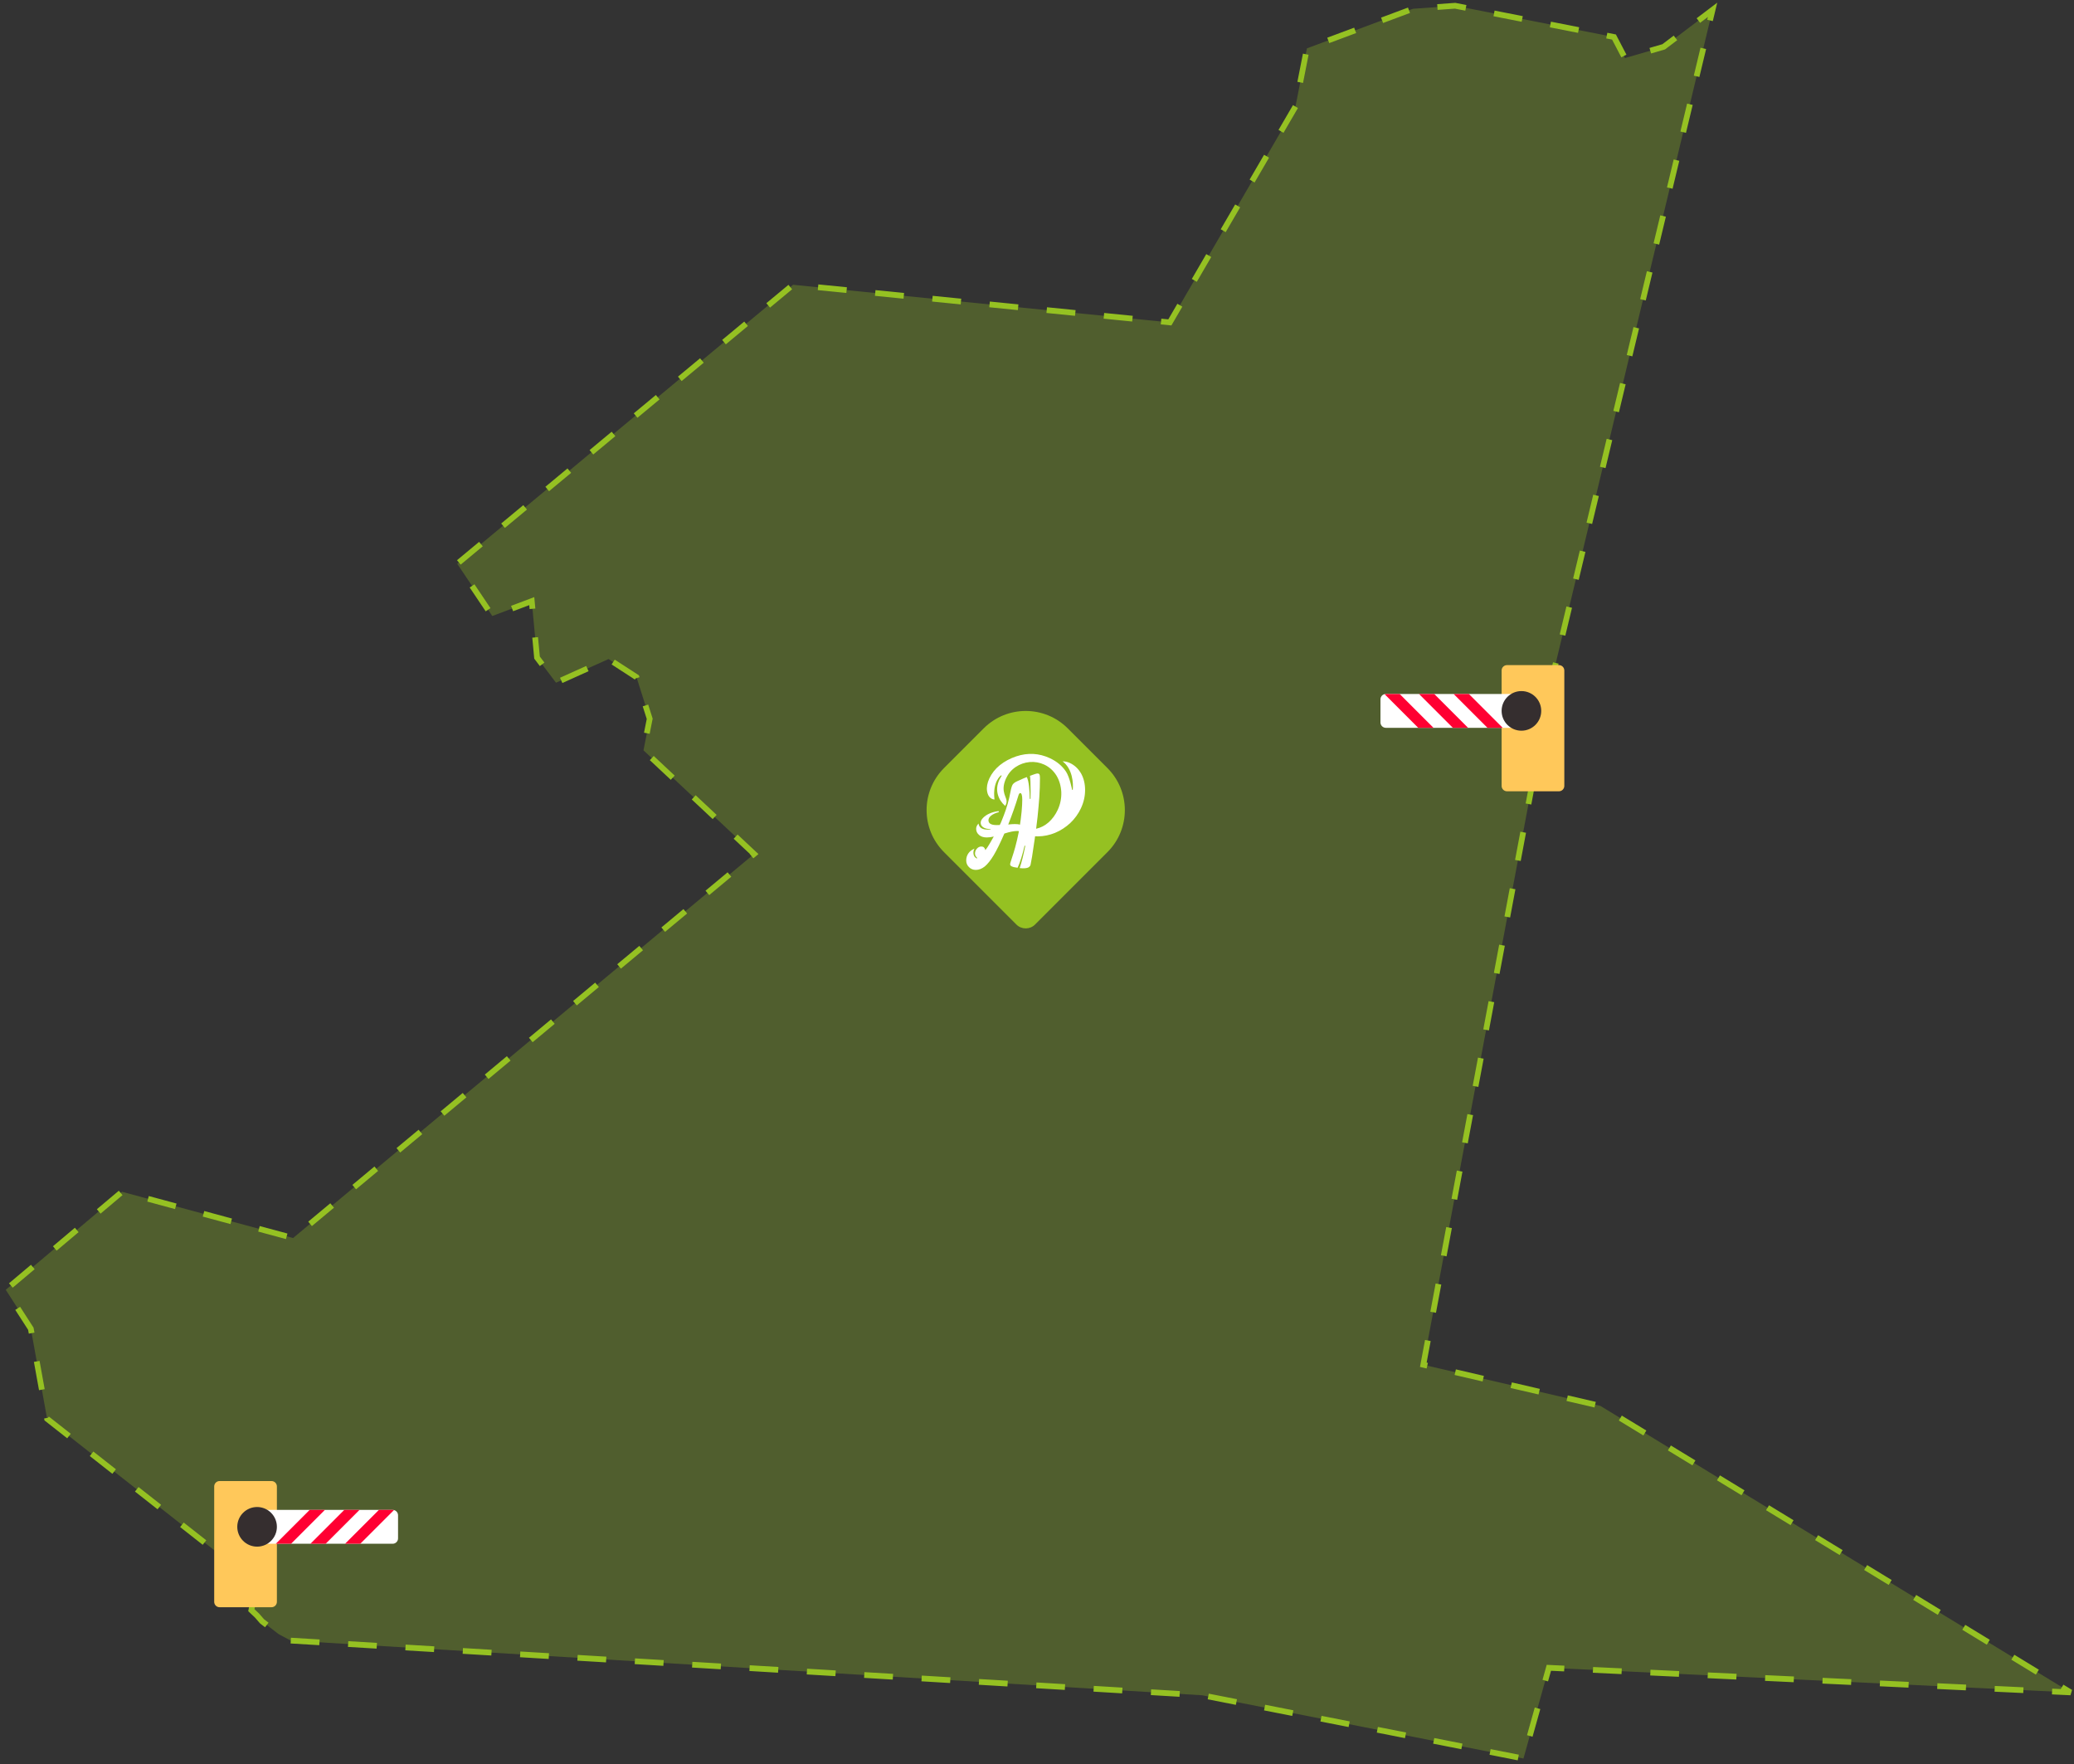 <svg width="361" height="307" viewBox="0 0 361 307" fill="none" xmlns="http://www.w3.org/2000/svg">
<rect x="0" y="0" width="361" height="307" fill="#333333" stroke="none"/>
<path d="M225.486 18.546L203.623 56.109L138.035 49.559L79.584 98.115L85.688 107.207L92.558 104.614L93.475 114.439L96.78 118.815L105.922 114.696L110.784 117.845L113.086 125.092L112.006 130.579L131.261 148.615L51.012 215.458L21.241 207.408L1 224.467L5.367 231.245L8.202 246.927L44.663 275.582L43.749 280.224L44.735 281.157L45.606 282.16L48.493 284.391L50.601 285.518L209.233 295.033L265.173 306.041L269.595 290.253L360.407 294.533L278.564 244.673L247.741 237.512L270.105 118.29L298.088 1.708L289.586 8.145L282.841 10.105L280.931 6.442L253.278 1L245.938 1.528L227.479 8.417L225.486 18.546Z" stroke="#95C122" stroke-dasharray="5 5"/>
<path opacity="0.3" d="M225.487 18.546L203.623 56.109L138.036 49.559L79.584 98.115L85.689 107.207L92.558 104.614L93.475 114.439L96.78 118.815L105.923 114.696L110.785 117.845L113.086 125.092L112.006 130.579L131.261 148.615L51.012 215.458L21.241 207.408L1 224.467L5.368 231.245L8.202 246.927L44.663 275.582L43.749 280.224L44.735 281.157L45.607 282.16L48.493 284.391L50.601 285.518L209.233 295.033L265.173 306.041L269.595 290.253L360.407 294.533L278.564 244.673L247.741 237.512L270.105 118.29L298.089 1.708L289.586 8.145L282.842 10.105L280.931 6.442L253.278 1L245.938 1.528L227.48 8.417L225.487 18.546Z" fill="#95C122"/>
<path d="M171.222 126.761C175.262 122.721 181.813 122.721 185.853 126.761L192.761 133.669C196.801 137.71 196.801 144.26 192.761 148.3L180.163 160.898C179.265 161.796 177.81 161.796 176.912 160.898L164.314 148.3C160.274 144.26 160.274 137.71 164.314 133.669L171.222 126.761Z" fill="#95C122"/>
<path d="M180.663 145.556C181.69 145.545 182.699 145.336 183.662 144.936C184.612 144.541 185.496 143.968 186.291 143.233C187.079 142.485 187.706 141.616 188.154 140.652C188.632 139.622 188.873 138.558 188.871 137.49V137.49C188.872 136.416 188.637 135.446 188.173 134.607C187.688 133.774 187.03 133.16 186.218 132.783C185.807 132.592 185.385 132.496 184.962 132.496C184.96 132.496 184.958 132.496 184.956 132.496C186.71 133.831 186.835 136.318 186.727 137.466L186.611 137.45C186.611 137.45 186.208 135.305 185.558 134.301C184.901 133.303 183.949 132.509 182.729 131.943C180.859 131.074 178.896 130.969 176.895 131.63C175.807 131.996 174.841 132.514 174.026 133.17C173.223 133.827 172.61 134.604 172.204 135.479C171.836 136.272 171.703 137.018 171.811 137.694C171.922 138.379 172.213 138.821 172.699 139.047C172.813 139.1 172.948 139.13 173.101 139.136C172.72 135.982 174.236 134.943 174.236 134.943L174.368 134.979L174.293 135.099C174.069 135.457 173.99 135.6 173.963 135.658C173.543 136.564 173.45 137.449 173.688 138.289C173.891 139.028 174.316 139.688 174.955 140.253C175.191 139.908 175.276 139.482 175.158 139.104C175.008 138.63 174.842 138.341 174.747 137.826C174.594 137.114 174.721 136.309 175.126 135.436C175.503 134.626 176.065 133.966 176.797 133.476C177.528 132.988 178.349 132.7 179.238 132.62C180.114 132.546 180.964 132.697 181.764 133.068C182.633 133.472 183.344 134.106 183.875 134.953C184.386 135.79 184.673 136.766 184.729 137.856C184.769 138.927 184.559 139.968 184.103 140.95C183.711 141.795 183.179 142.523 182.522 143.114C181.874 143.68 181.153 144.052 180.377 144.221C179.619 144.39 178.891 144.316 178.212 144.001C178.038 143.92 177.866 143.822 177.699 143.708C177.546 143.985 177.441 144.325 177.377 144.748C177.527 144.839 177.658 144.91 177.766 144.961C178.67 145.38 179.644 145.58 180.663 145.556Z" fill="white"/>
<path d="M174.016 143.578C174.133 143.361 174.241 143.123 174.341 142.864C174.533 142.363 174.659 142.046 174.717 141.912C175.226 140.618 175.619 139.228 175.894 137.742C176.011 137.125 176.14 136.716 176.282 136.515C176.433 136.298 176.721 136.098 177.146 135.914C178.014 135.522 178.54 135.296 178.724 135.238C178.899 135.572 179.029 136.119 179.112 136.878C179.196 137.63 179.238 138.348 179.238 139.032L179.375 139.02C179.384 138.853 179.388 138.414 179.388 137.705C179.388 136.311 179.35 135.413 179.275 135.013C180.001 134.745 180.431 134.612 180.565 134.612C180.748 134.612 180.87 134.666 180.928 134.775C180.986 134.883 181.016 135.096 181.016 135.413C181.016 136.482 180.978 137.588 180.903 138.732C180.819 139.867 180.719 140.998 180.602 142.125C180.46 143.402 180.294 144.696 180.102 146.007C179.859 147.693 179.705 148.724 179.638 149.1C179.513 149.843 179.425 150.315 179.375 150.515C179.325 150.69 179.204 150.836 179.012 150.953C178.82 151.062 178.49 151.116 178.023 151.116C177.831 151.116 177.651 151.104 177.484 151.078C177.668 150.536 177.843 149.926 178.01 149.25C178.177 148.557 178.328 147.873 178.461 147.197L178.336 147.184C177.96 148.812 177.555 150.089 177.121 151.016C176.679 150.966 176.349 150.891 176.132 150.79C175.923 150.707 175.819 150.569 175.819 150.377C175.819 150.302 175.919 149.964 176.119 149.363C176.345 148.687 176.541 148.048 176.708 147.447C176.925 146.671 177.142 145.736 177.359 144.642C177.142 144.625 177.046 144.617 177.071 144.617C176.487 144.617 175.735 144.767 174.817 145.068C174.091 146.738 173.473 147.994 172.964 148.837C172.43 149.722 171.912 150.373 171.411 150.79C170.91 151.191 170.393 151.391 169.858 151.391C169.383 151.391 168.986 151.233 168.669 150.916C168.343 150.598 168.18 150.21 168.18 149.751C168.18 149.284 168.306 148.87 168.556 148.511C168.807 148.153 169.165 147.877 169.633 147.685C169.499 147.877 169.433 148.107 169.433 148.374C169.433 148.908 169.65 149.254 170.084 149.413V149.3C169.834 149.083 169.708 148.829 169.708 148.536C169.708 148.219 169.821 147.935 170.046 147.685C170.263 147.443 170.522 147.322 170.823 147.322C171.182 147.322 171.411 147.531 171.511 147.948C171.737 147.681 171.991 147.301 172.275 146.808C172.601 146.257 172.834 145.848 172.976 145.581C172.576 145.69 172.167 145.744 171.749 145.744C171.198 145.744 170.756 145.602 170.422 145.318C170.08 145.026 169.909 144.667 169.909 144.241C169.909 143.908 170.046 143.603 170.322 143.327C170.422 144.028 170.952 144.379 171.912 144.379C171.937 144.379 172.091 144.371 172.375 144.354L172.425 144.266H172.213C171.778 144.266 171.415 144.166 171.123 143.966C170.839 143.766 170.697 143.507 170.697 143.189C170.697 142.897 170.839 142.609 171.123 142.326C171.407 142.025 171.791 141.77 172.275 141.562C172.734 141.361 173.248 141.228 173.815 141.161L173.866 141.336C173.315 141.47 172.872 141.666 172.538 141.925C172.213 142.184 172.05 142.459 172.05 142.751C172.05 143.311 172.521 143.59 173.465 143.59C173.673 143.59 173.857 143.586 174.016 143.578ZM175.493 143.49C175.969 143.44 176.357 143.415 176.658 143.415C177.084 143.415 177.376 143.452 177.535 143.528C177.626 142.993 177.722 142.234 177.822 141.249C177.898 140.406 177.935 139.717 177.935 139.182C177.935 138.406 177.814 138.018 177.572 138.018C177.455 138.035 177.359 138.156 177.284 138.381C176.758 140.117 176.161 141.82 175.493 143.49Z" fill="white"/>
<g clip-path="url(#clip0)">
<path d="M47.259 279.71H38.221C37.703 279.71 37.284 279.29 37.284 278.772V258.689C37.284 258.171 37.703 257.752 38.221 257.752H47.259C47.776 257.752 48.196 258.171 48.196 258.689V278.772C48.196 279.29 47.776 279.71 47.259 279.71Z" fill="#FFC85A"/>
<path d="M68.346 268.664H46.254C45.851 268.664 45.492 268.406 45.365 268.023C45.237 267.641 45.368 267.219 45.691 266.977C46.091 266.676 46.321 266.217 46.321 265.718C46.321 265.219 46.091 264.76 45.691 264.459C45.368 264.217 45.237 263.796 45.365 263.413C45.492 263.03 45.851 262.772 46.254 262.772H68.346C68.864 262.772 69.284 263.192 69.284 263.71V267.727C69.284 268.244 68.864 268.664 68.346 268.664Z" fill="white"/>
<path d="M44.748 269.166C42.847 269.166 41.3 267.619 41.3 265.718C41.3 263.817 42.847 262.27 44.748 262.27C46.65 262.27 48.196 263.817 48.196 265.718C48.196 267.619 46.65 269.166 44.748 269.166Z" fill="#352E2F"/>
<path d="M68.573 262.801C68.5 262.783 68.424 262.772 68.346 262.772H65.95L60.058 268.664H62.709L68.573 262.801Z" fill="#FF0032"/>
<path d="M62.576 262.772H59.925L54.033 268.664H56.684L62.576 262.772Z" fill="#FF0032"/>
<path d="M56.551 262.772H53.9L48.008 268.664H50.66L56.551 262.772Z" fill="#FF0032"/>
</g>
<g clip-path="url(#clip1)">
<path d="M262.309 137.71H271.346C271.864 137.71 272.284 137.29 272.284 136.772V116.689C272.284 116.171 271.864 115.752 271.346 115.752H262.309C261.791 115.752 261.371 116.171 261.371 116.689V136.772C261.371 137.29 261.791 137.71 262.309 137.71Z" fill="#FFC85A"/>
<path d="M241.221 126.664H263.313C263.717 126.664 264.075 126.406 264.203 126.023C264.33 125.641 264.199 125.219 263.876 124.977C263.476 124.676 263.246 124.217 263.246 123.718C263.246 123.219 263.476 122.76 263.876 122.459C264.199 122.217 264.33 121.796 264.203 121.413C264.075 121.03 263.717 120.772 263.313 120.772H241.221C240.703 120.772 240.284 121.192 240.284 121.71V125.727C240.284 126.244 240.703 126.664 241.221 126.664Z" fill="white"/>
<path d="M264.819 127.166C266.72 127.166 268.267 125.619 268.267 123.718C268.267 121.817 266.72 120.27 264.819 120.27C262.918 120.27 261.371 121.817 261.371 123.718C261.371 125.619 262.918 127.166 264.819 127.166Z" fill="#352E2F"/>
<path d="M240.995 120.801C241.067 120.783 241.143 120.772 241.221 120.772H243.618L249.51 126.664H246.858L240.995 120.801Z" fill="#FF0032"/>
<path d="M246.991 120.772H249.643L255.535 126.664H252.883L246.991 120.772Z" fill="#FF0032"/>
<path d="M253.016 120.772H255.668L261.56 126.664H258.908L253.016 120.772Z" fill="#FF0032"/>
</g>
<defs>
<clipPath id="clip0">
<rect width="32" height="32" fill="white" transform="translate(37.284 252.731)"/>
</clipPath>
<clipPath id="clip1">
<rect width="32" height="32" fill="white" transform="matrix(-1 0 0 1 272.284 110.731)"/>
</clipPath>
</defs>
</svg>
